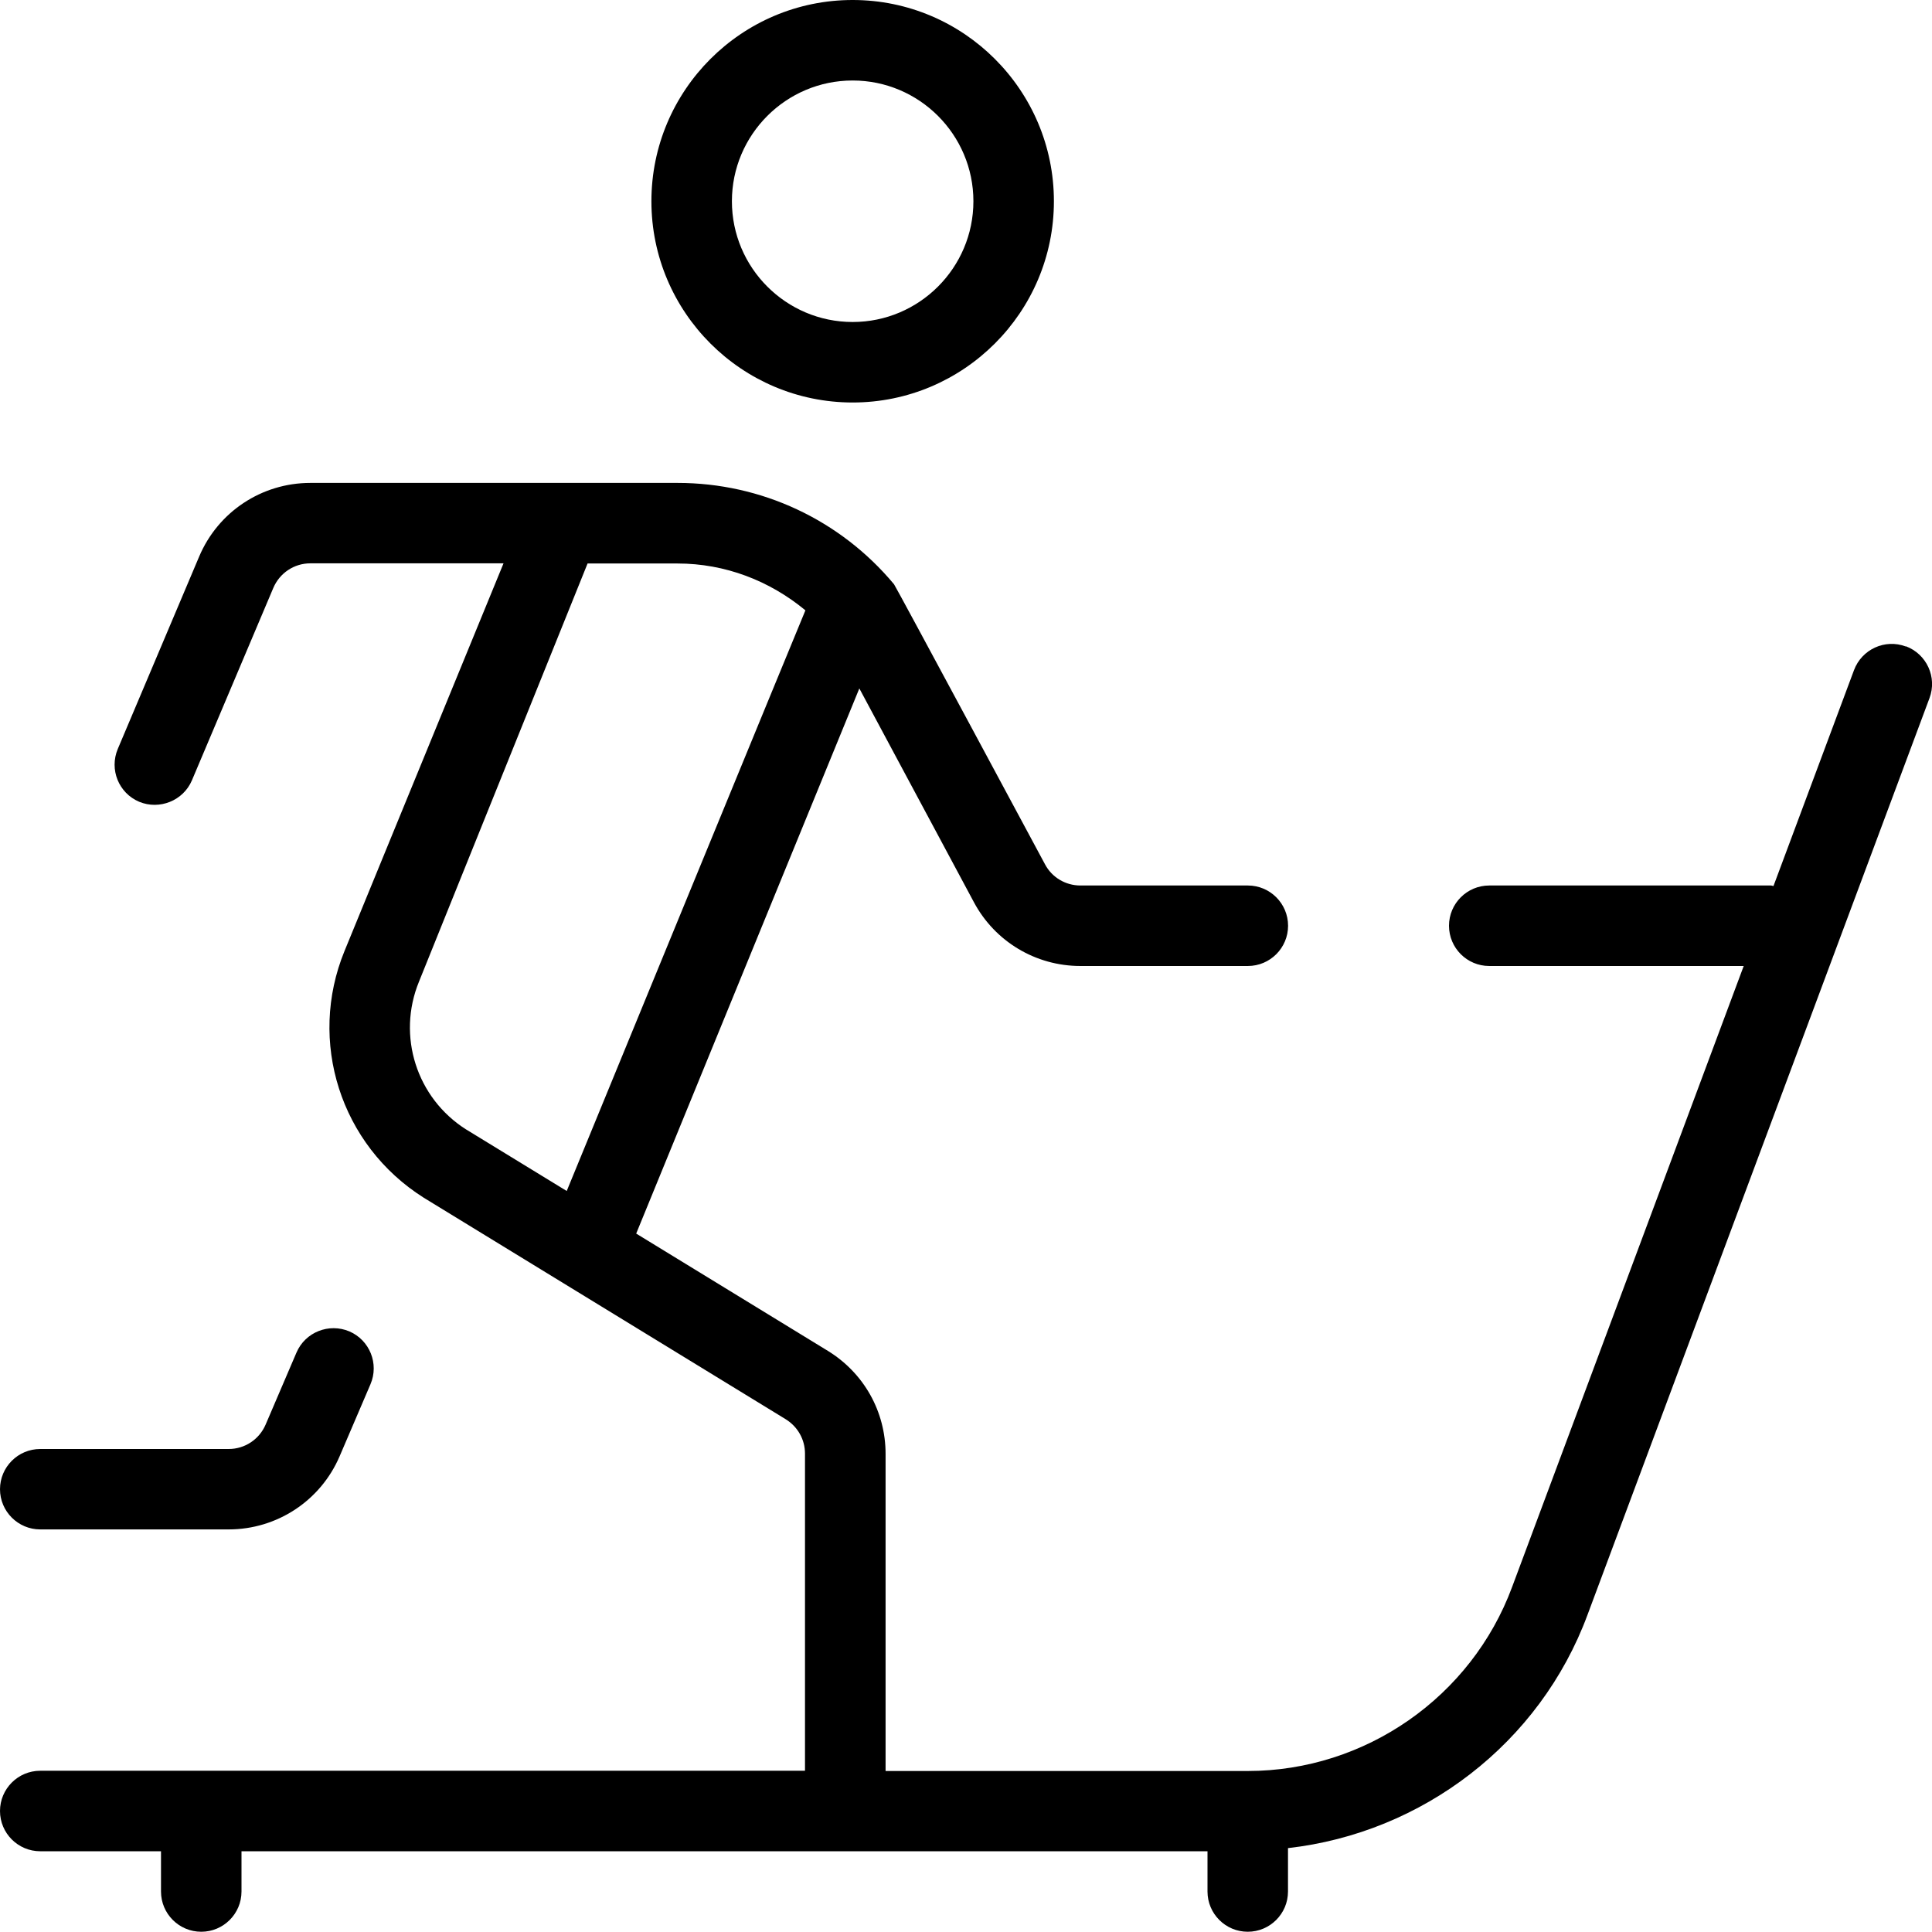 <?xml version="1.0" encoding="UTF-8"?>
<svg xmlns="http://www.w3.org/2000/svg" id="Layer_1" data-name="Layer 1" viewBox="0 0 24 24">
  <path d="m10.592,5c1.378,0,2.5-1.121,2.5-2.5s-1.121-2.5-2.5-2.5-2.5,1.121-2.5,2.5,1.122,2.5,2.5,2.5Zm0-4c.827,0,1.5.673,1.5,1.5s-.673,1.5-1.5,1.5-1.5-.673-1.5-1.5.673-1.5,1.5-1.5Zm13.083,7.031c-.259-.098-.547.035-.644.294l-1,2.681c-.011,0-.02-.006-.031-.006h-3.5c-.276,0-.5.224-.5.5s.224.5.5.5h3.161l-2.877,7.714c-.506,1.367-1.825,2.286-3.283,2.286h-4.5v-3.939c0-.525-.268-1.004-.717-1.28l-2.381-1.457,2.772-6.772,1.424,2.657c.261.488.768.791,1.322.791h2.08c.276,0,.5-.224.5-.5s-.224-.5-.5-.5h-2.08c-.185,0-.354-.101-.44-.264,0,0-1.853-3.451-1.875-3.478-.667-.8-1.647-1.259-2.689-1.259H3.855c-.604,0-1.146.359-1.381.915l-1.011,2.39c-.107.255.011.548.266.656.251.104.547-.012.655-.266l1.011-2.39c.079-.186.259-.306.46-.306h2.4l-1.975,4.815c-.461,1.124-.05,2.412.983,3.065l4.497,2.752c.15.093.24.252.24.428v3.939H.5c-.276,0-.5.224-.5.5s.224.5.5.5h1.5v.5c0,.276.224.5.5.5s.5-.224.5-.5v-.5h12v.5c0,.276.224.5.5.5s.5-.224.5-.5v-.539c1.67-.189,3.13-1.301,3.721-2.899l4.248-11.387c.097-.259-.035-.547-.294-.644ZM5.791,14.031c-.616-.39-.863-1.162-.586-1.837l2.094-5.194h1.118c.589,0,1.143.213,1.588.582-.01.018-2.965,7.213-2.965,7.213l-1.247-.763ZM0,18.5c0-.276.224-.5.5-.5h2.341c.2,0,.38-.119.459-.304l.383-.894c.109-.254.403-.37.657-.263.253.109.371.403.262.657l-.383.894c-.236.552-.778.909-1.378.909H.5c-.276,0-.5-.224-.5-.5Z"/>
</svg>
